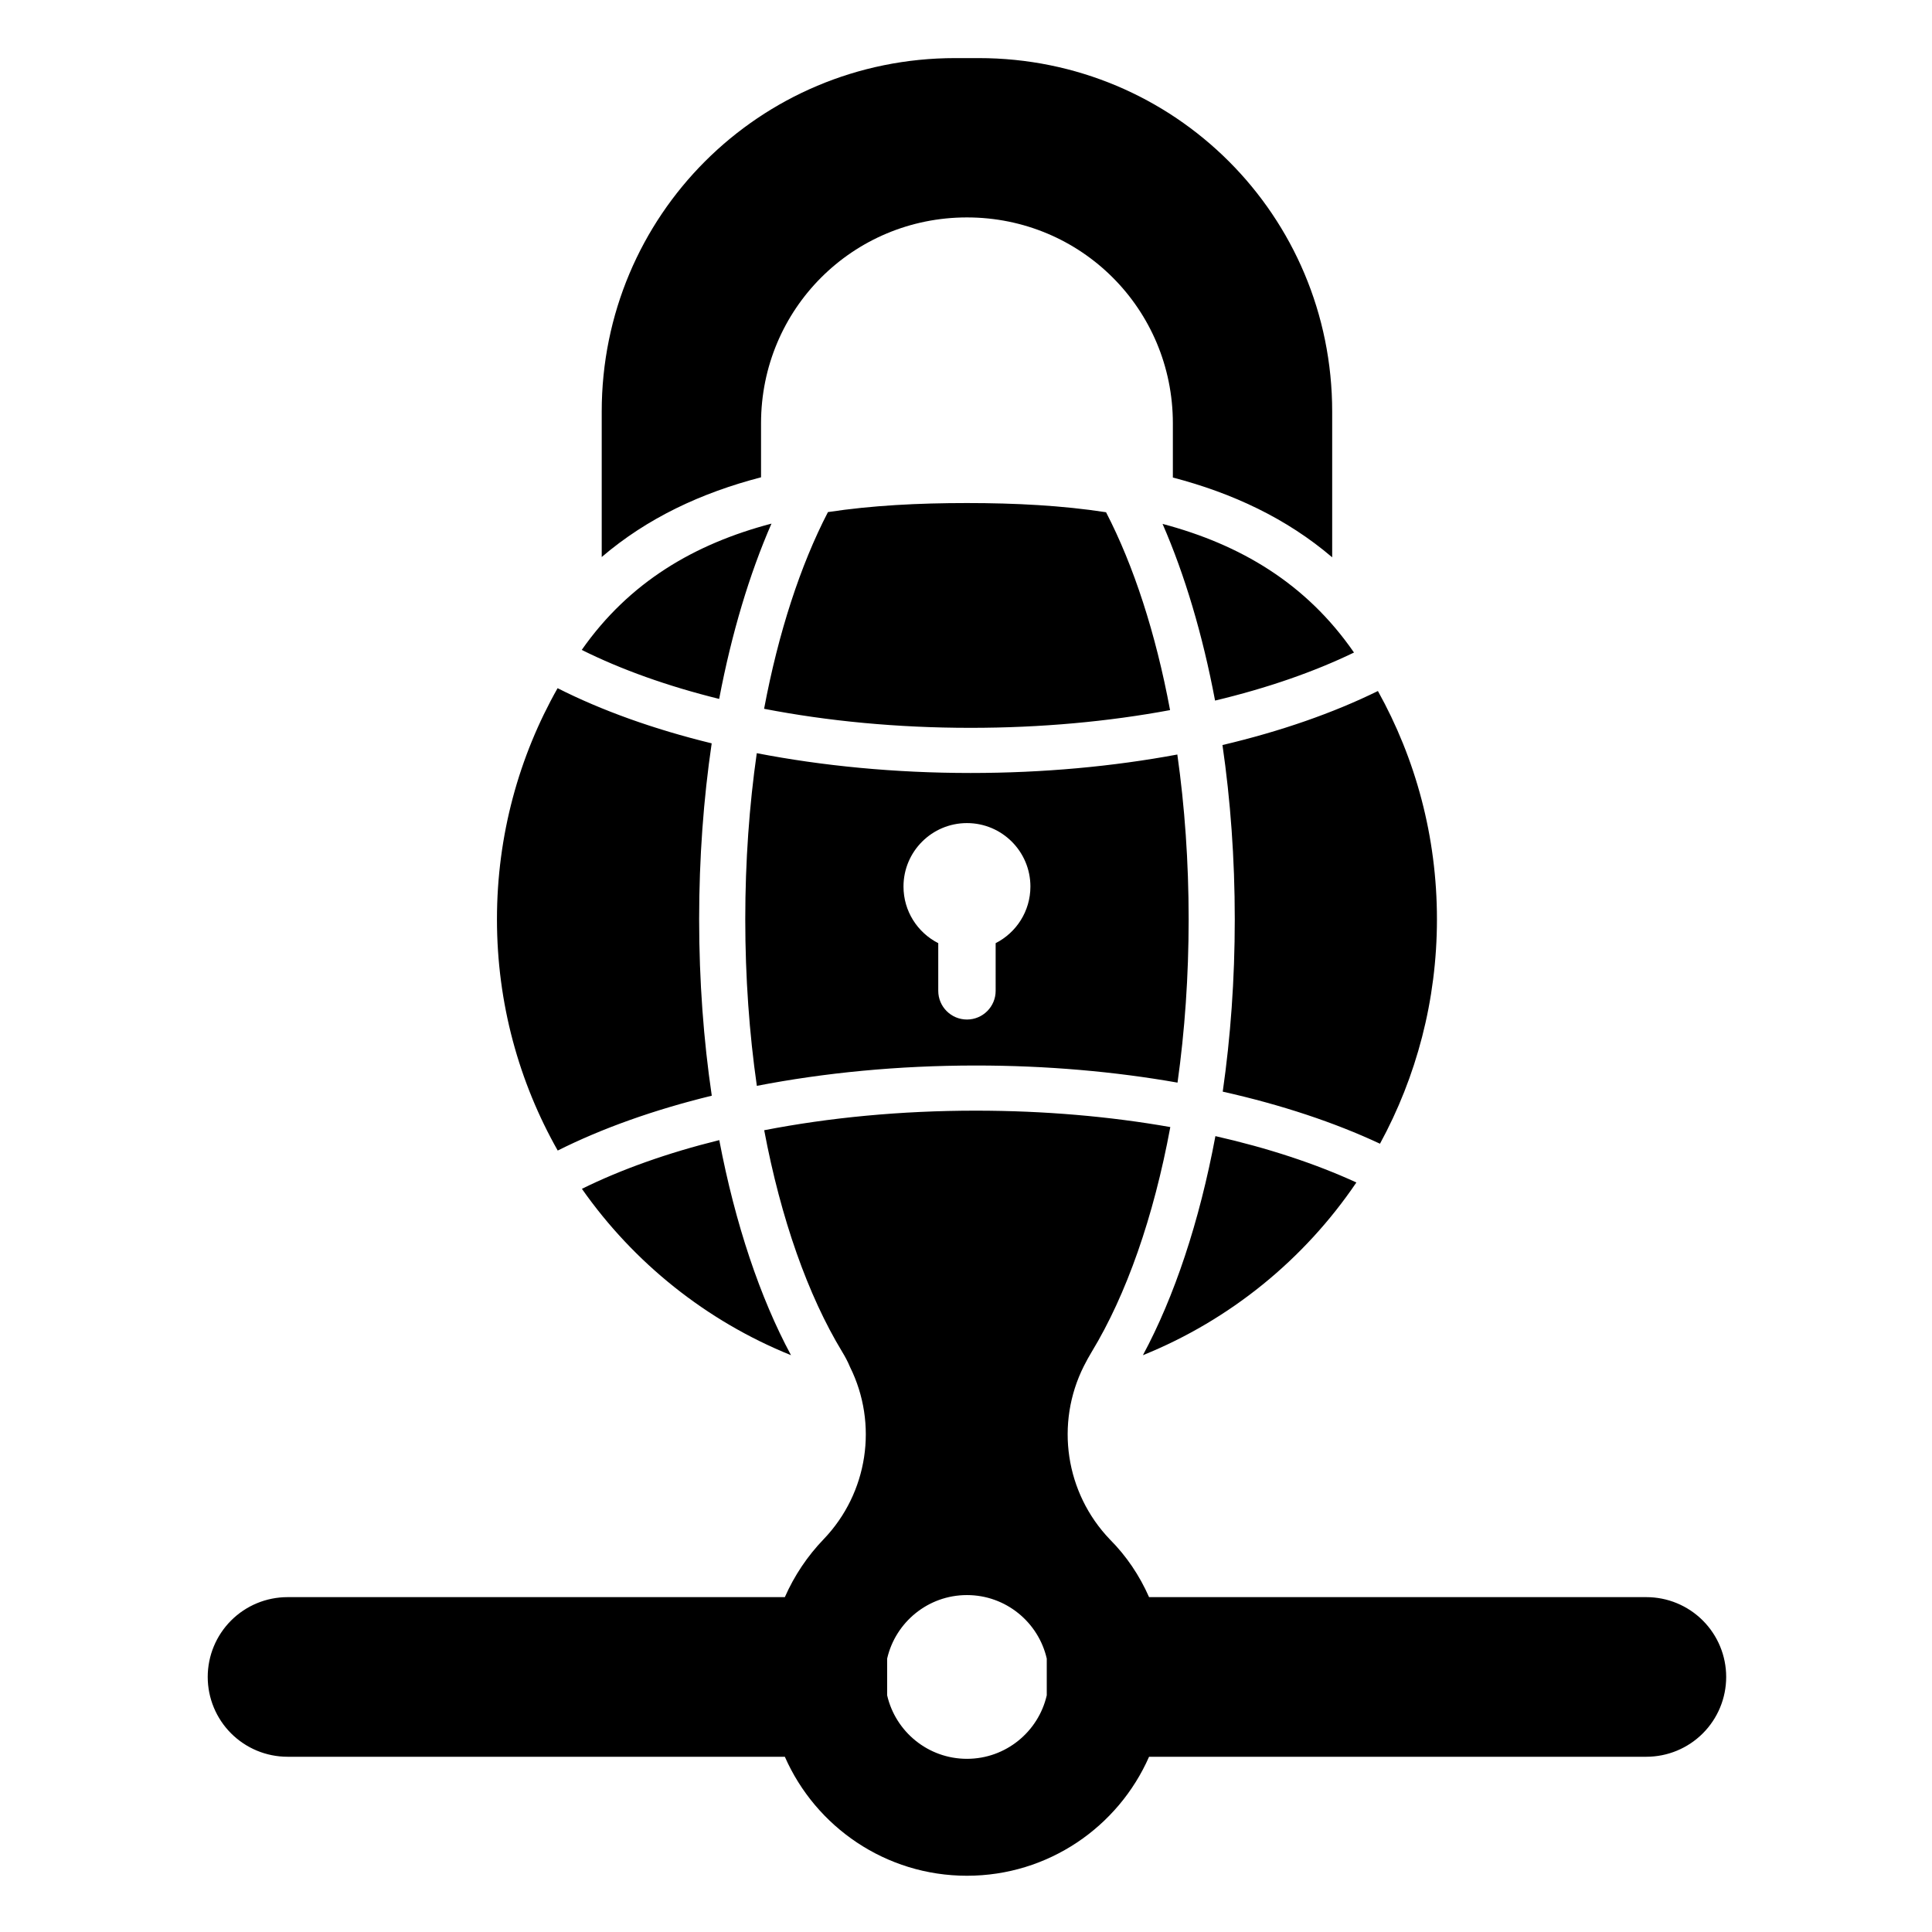 <svg clip-rule="evenodd" fill-rule="evenodd" stroke-linejoin="round" stroke-miterlimit="2" viewBox="0 0 250 250" xmlns="http://www.w3.org/2000/svg">
  <defs>
    <style type="text/css" id="current-color-scheme">.ColorScheme-Highlight { color:#000000; }</style>
  </defs><path class="ColorScheme-Highlight" fill="currentColor" d="m292.76 349.507c-6.673 13.277-4.264 29.318 6.015 40.049 3.802 3.81 6.86 8.34 9.054 13.335h114.915c4.891 0 9.581 1.943 13.039 5.401 3.459 3.458 5.401 8.149 5.401 13.039v.003c0 4.89-1.942 9.581-5.401 13.039-3.458 3.458-8.148 5.401-13.039 5.401h-114.915c-7.109 16.183-23.284 27.496-42.08 27.496s-34.971-11.313-42.081-27.496h-114.914c-4.891 0-9.581-1.943-13.04-5.401-3.458-3.458-5.401-8.149-5.401-13.039v-.003c0-4.89 1.943-9.581 5.401-13.039 3.459-3.458 8.149-5.401 13.04-5.401h114.914c2.194-4.994 5.252-9.524 8.983-13.402 10.212-10.662 12.637-26.585 6.063-39.804-.505-1.236-1.137-2.392-1.808-3.499-7.895-13.021-14.142-30.678-18.008-51.184 15.006-2.916 31.544-4.522 48.91-4.522 15.844 0 30.998 1.339 44.93 3.791-3.854 20.818-10.156 38.739-18.145 51.915-.647 1.068-1.258 2.179-1.833 3.321zm-45.453 67.589v8.472c1.926 8.405 9.456 14.683 18.442 14.683 8.985 0 16.516-6.278 18.442-14.683v-8.472c-1.926-8.405-9.457-14.682-18.442-14.682-8.986 0-16.516 6.277-18.442 14.682zm-70.569-233.082c11.043-15.765 26.169-24.53 43.842-29.183-5.071 11.607-9.202 25.323-12.088 40.508-11.915-2.947-22.639-6.781-31.754-11.325zm134.21-29.118c17.887 4.745 33.162 13.688 44.234 29.726-9.255 4.475-20.094 8.234-32.102 11.1-2.884-15.309-7.032-29.135-12.132-40.826zm49.76 38.616c8.691 15.616 13.642 33.599 13.642 52.739 0 18.784-4.769 36.455-13.162 51.867-10.462-4.895-22.74-8.987-36.335-12.032 1.804-12.557 2.782-25.941 2.782-39.835 0-14.05-1-27.578-2.844-40.257 13.501-3.182 25.643-7.427 35.917-12.482zm-4.973 113.561c-12.029 17.761-29.178 31.772-49.329 39.913 7.25-13.475 13.057-30.817 16.753-50.623 12.126 2.746 23.12 6.373 32.576 10.71zm-130.642 39.914c-19.592-7.915-36.347-21.379-48.317-38.445 9.121-4.504 19.837-8.312 31.74-11.254 3.702 19.422 9.441 36.434 16.577 49.699zm-53.906-47.289c-8.938-15.78-14.04-34.017-14.04-53.447 0-19.408 5.091-37.626 14.01-53.393 10.143 5.137 22.184 9.471 35.608 12.746-1.88 12.791-2.9 26.453-2.9 40.647 0 14.24 1.027 27.945 2.919 40.773-13.415 3.272-25.449 7.58-35.597 12.674zm62.443-147.532c10.151-1.543 20.937-2.087 32.119-2.087 11.189 0 21.983.561 32.14 2.124 6.395 12.36 11.483 27.983 14.793 45.722-14.231 2.647-29.795 4.097-46.099 4.097-16.921 0-33.046-1.561-47.708-4.4 3.314-17.632 8.387-33.161 14.755-45.456zm80.776 131.835c-14.472-2.55-30.179-3.953-46.598-3.953-17.947 0-35.044 1.679-50.609 4.7-1.739-12.119-2.675-25.06-2.675-38.497 0-13.392.93-26.29 2.658-38.374 15.218 2.943 31.901 4.576 49.401 4.576 16.881 0 33.001-1.518 47.779-4.266 1.7 11.994 2.614 24.787 2.614 38.064 0 13.161-.898 25.846-2.57 37.75zm-42.026-32.225c4.767-2.42 8.032-7.37 8.032-13.082 0-8.098-6.564-14.663-14.663-14.663s-14.664 6.565-14.664 14.663c0 5.712 3.266 10.662 8.032 13.082v11.015c0 3.66 2.972 6.631 6.632 6.631s6.631-2.971 6.631-6.631zm-91.026-89.224v-33.6c0-45.273 36.415-81.688 81.688-81.688h5.413c45.273 0 81.688 36.415 81.688 81.688v33.665c-10.537-8.989-22.988-14.819-36.814-18.434v-12.524c0-26.392-21.188-47.58-47.58-47.58s-47.58 21.188-47.58 47.58v12.471c-13.826 3.593-26.277 9.409-36.815 18.422z" transform="matrix(.56 0 0 .56 -23.696 -18.95)"/></svg>